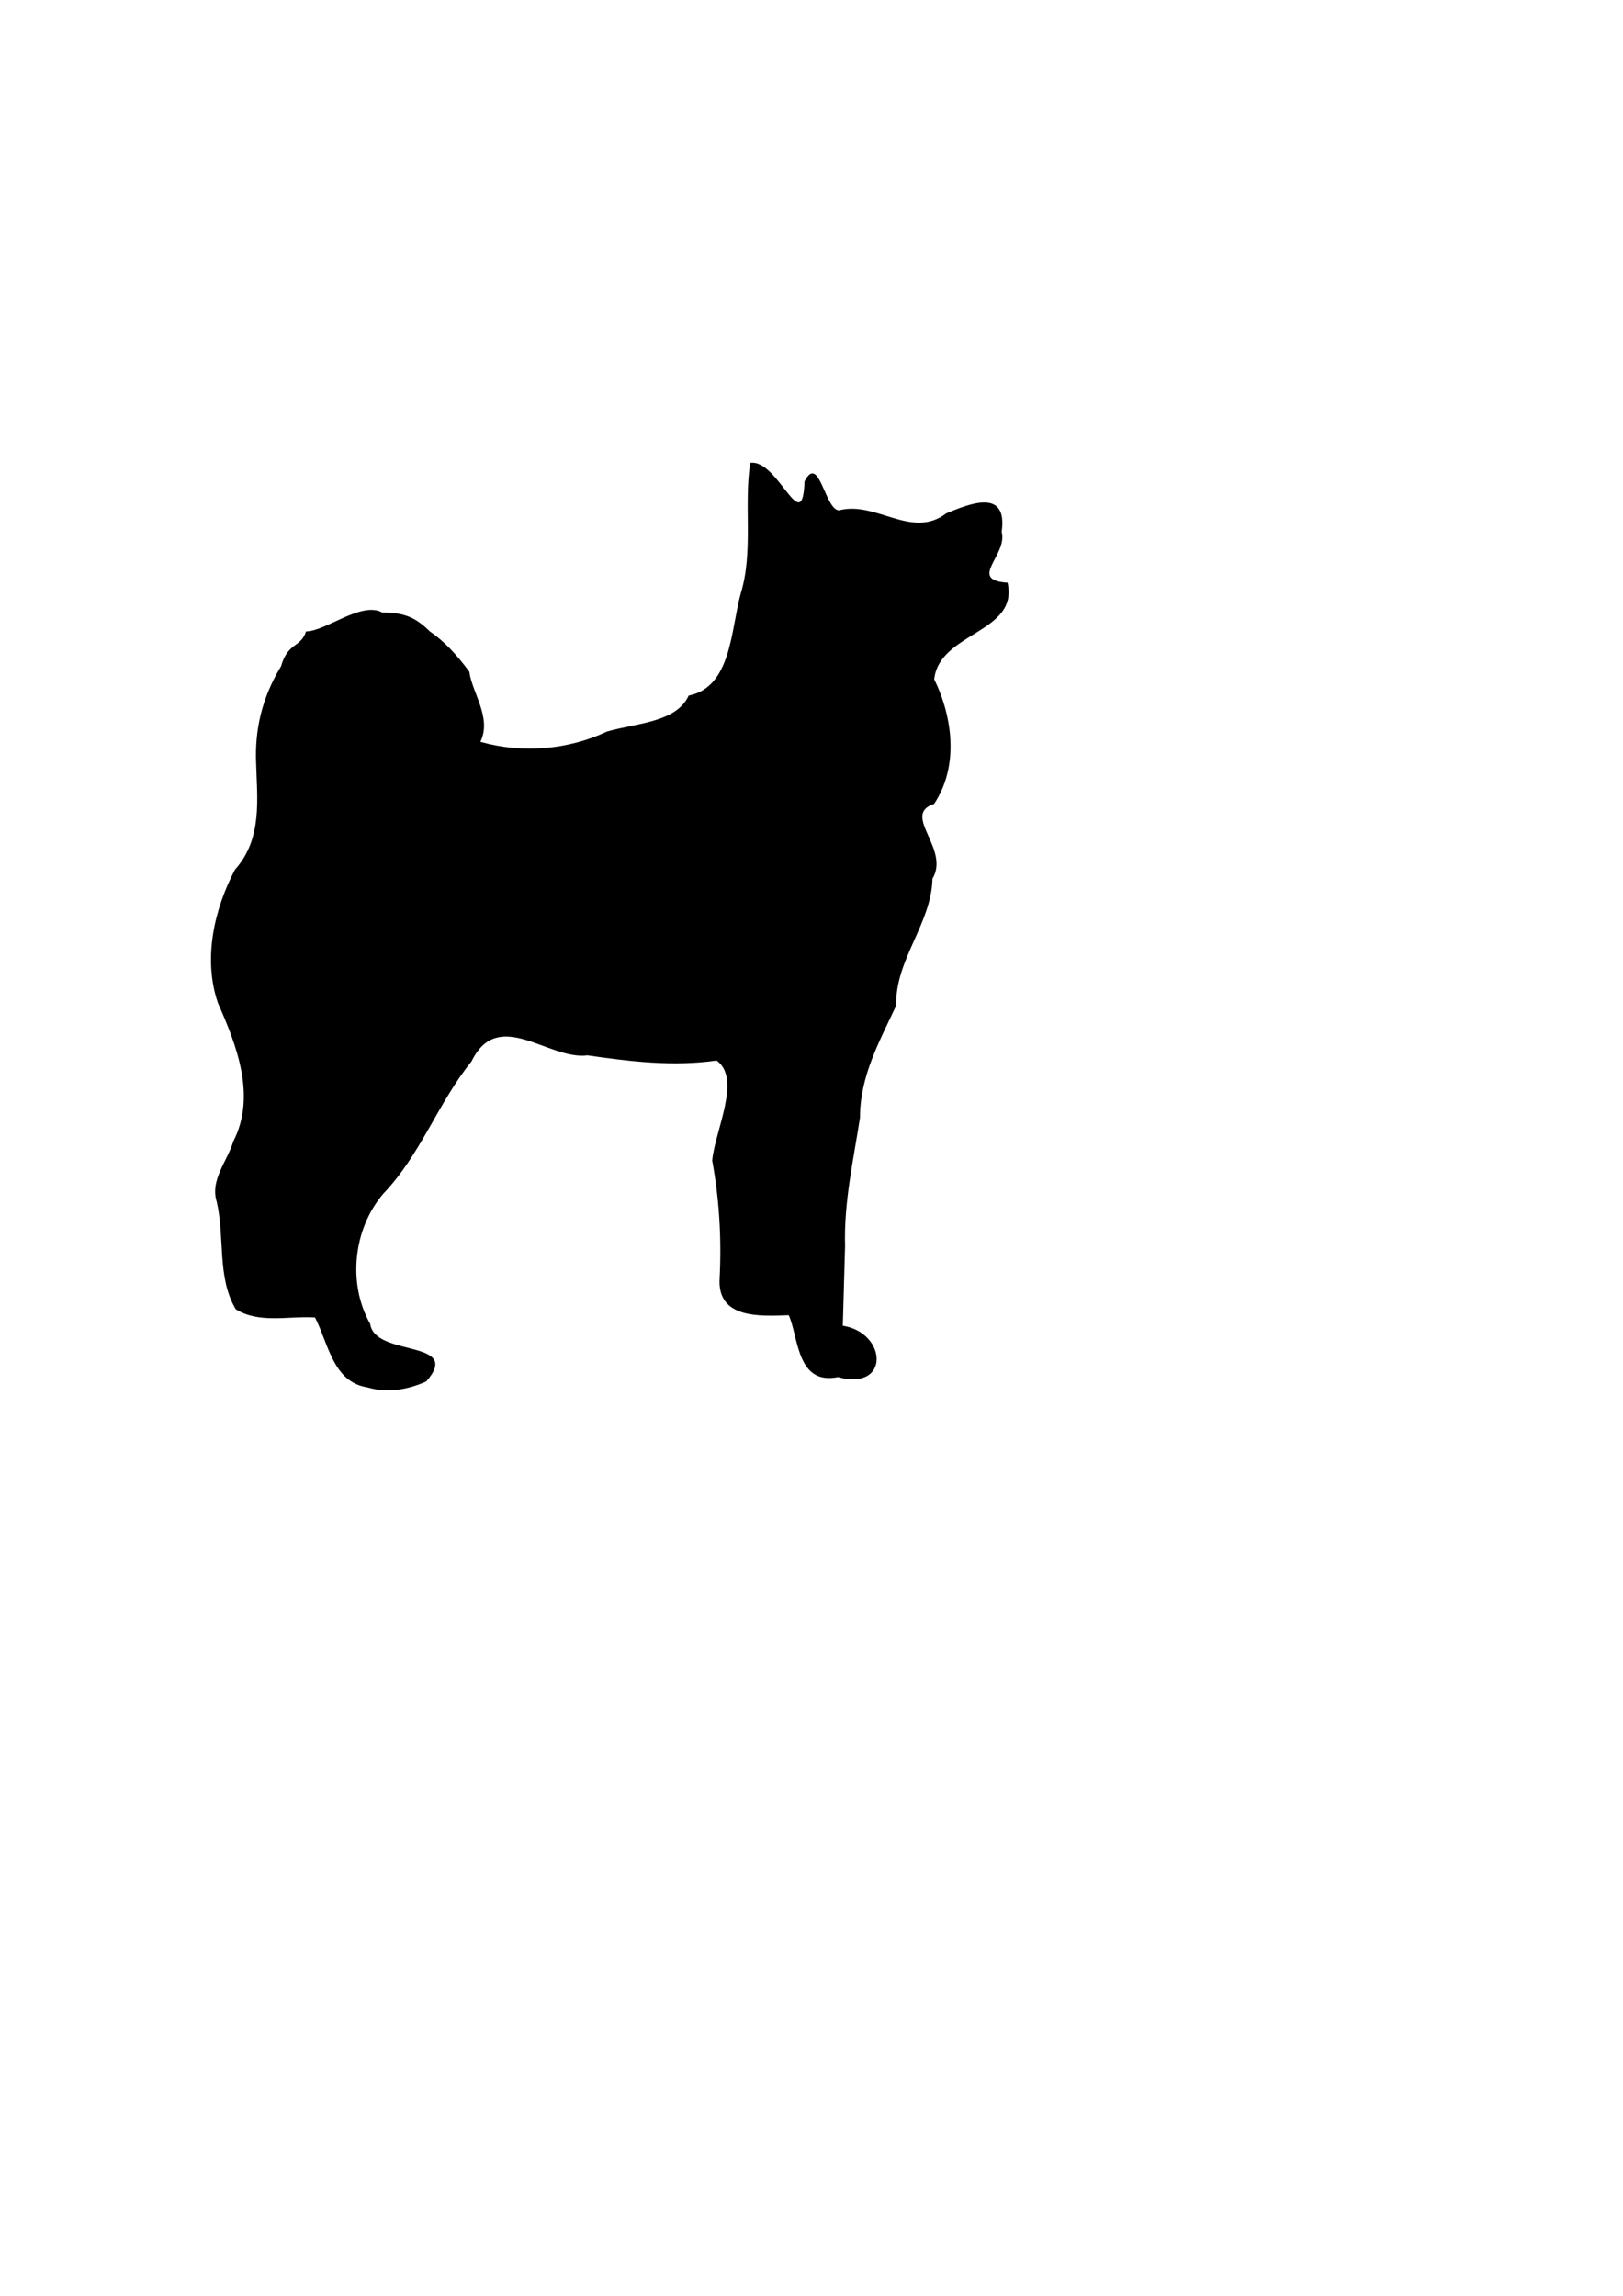 <?xml version="1.0" encoding="UTF-8" standalone="no"?>
<!-- Created with Inkscape (http://www.inkscape.org/) -->

<svg
   width="210mm"
   height="297mm"
   viewBox="0 0 210 297"
   version="1.1"
   id="svg5"
   inkscape:version="1.1.1 (3bf5ae0d25, 2021-09-20)"
   sodipodi:docname="Husky.svg"
   xmlns:inkscape="http://www.inkscape.org/namespaces/inkscape"
   xmlns:sodipodi="http://sodipodi.sourceforge.net/DTD/sodipodi-0.dtd"
   xmlns="http://www.w3.org/2000/svg"
   xmlns:svg="http://www.w3.org/2000/svg">
  <sodipodi:namedview
     id="namedview7"
     pagecolor="#ffffff"
     bordercolor="#666666"
     borderopacity="1.0"
     inkscape:pageshadow="2"
     inkscape:pageopacity="0.0"
     inkscape:pagecheckerboard="0"
     inkscape:document-units="mm"
     showgrid="false"
     inkscape:zoom="0.7500982"
     inkscape:cx="54.65951"
     inkscape:cy="561.92642"
     inkscape:window-width="1920"
     inkscape:window-height="1027"
     inkscape:window-x="1192"
     inkscape:window-y="529"
     inkscape:window-maximized="1"
     inkscape:current-layer="layer1" />
  <defs
     id="defs2" />
  <g
     inkscape:label="Layer 1"
     inkscape:groupmode="layer"
     id="layer1">
    <path
       style="fill:#000000;stroke-width:0.401"
       d="m 47.521,179.477 c -4.44,-0.696 -5.015,-5.632 -6.758,-9.04 -3.407,-0.219 -7.219,0.833 -10.255,-1.063 -2.455,-4.11 -1.393,-9.339 -2.467,-13.905 -0.886,-2.832 1.371,-5.224 2.153,-7.829 2.986,-5.855 0.445,-12.364 -2,-17.897 -1.943,-5.683 -0.501,-12.071 2.201,-17.232 3.587,-3.983 2.875,-9.163 2.739,-13.886 -0.156,-4.137 0.691,-8.257 3.227,-12.428 0.899,-3.151 2.57,-2.398 3.234,-4.508 2.6,-0.038 7.198,-3.96 9.9,-2.438 2.878,-0.017 4.31,0.66 6.128,2.437 1.805,1.23 3.451,2.966 5.103,5.214 0.395,2.831 2.937,5.961 1.43,9.063 5.397,1.542 11.354,1.041 16.38,-1.326 3.911,-1.122 8.992,-1.188 10.571,-4.651 5.591,-1.114 5.445,-8.645 6.755,-13.274 1.634,-5.406 0.365,-11.353 1.209,-16.831 3.584,-0.565 6.772,9.867 7.026,2.4 1.886,-3.712 2.643,3.687 4.46,3.735 4.796,-1.26 9.402,3.807 13.879,0.391 3.07,-1.274 7.975,-3.271 7.17,2.39 0.81,3.031 -4.47,6.23 0.762,6.58 1.48,6.526 -8.832,6.391 -9.49,12.494 2.416,4.94 3.196,11.31 -0.015,16.122 -4.303,1.396 2.118,5.805 -0.21,9.675 -0.155,5.883 -4.83,10.455 -4.697,16.411 -2.119,4.579 -4.691,9.096 -4.683,14.516 -0.854,5.518 -2.095,10.949 -1.929,16.58 -0.101,3.442 -0.195,6.884 -0.293,10.326 5.711,0.902 6.177,8.476 -0.633,6.647 -5.369,1.08 -5.081,-5.216 -6.365,-8.009 -3.707,0.13 -9.333,0.506 -8.938,-4.851 0.254,-5.101 -0.048,-10.143 -0.964,-15.164 0.359,-3.862 3.832,-10.584 0.575,-12.928 -5.628,0.8 -11.152,0.134 -16.712,-0.672 -5.047,0.66 -11.523,-6.319 -15.003,0.779 -4.322,5.347 -6.585,12.059 -11.38,17.082 -3.914,4.527 -4.695,11.649 -1.729,16.889 0.615,4.337 12.045,1.948 7.253,7.434 -2.381,1.078 -5.089,1.537 -7.633,0.763 z"
       id="path39" />
  </g>
</svg>
